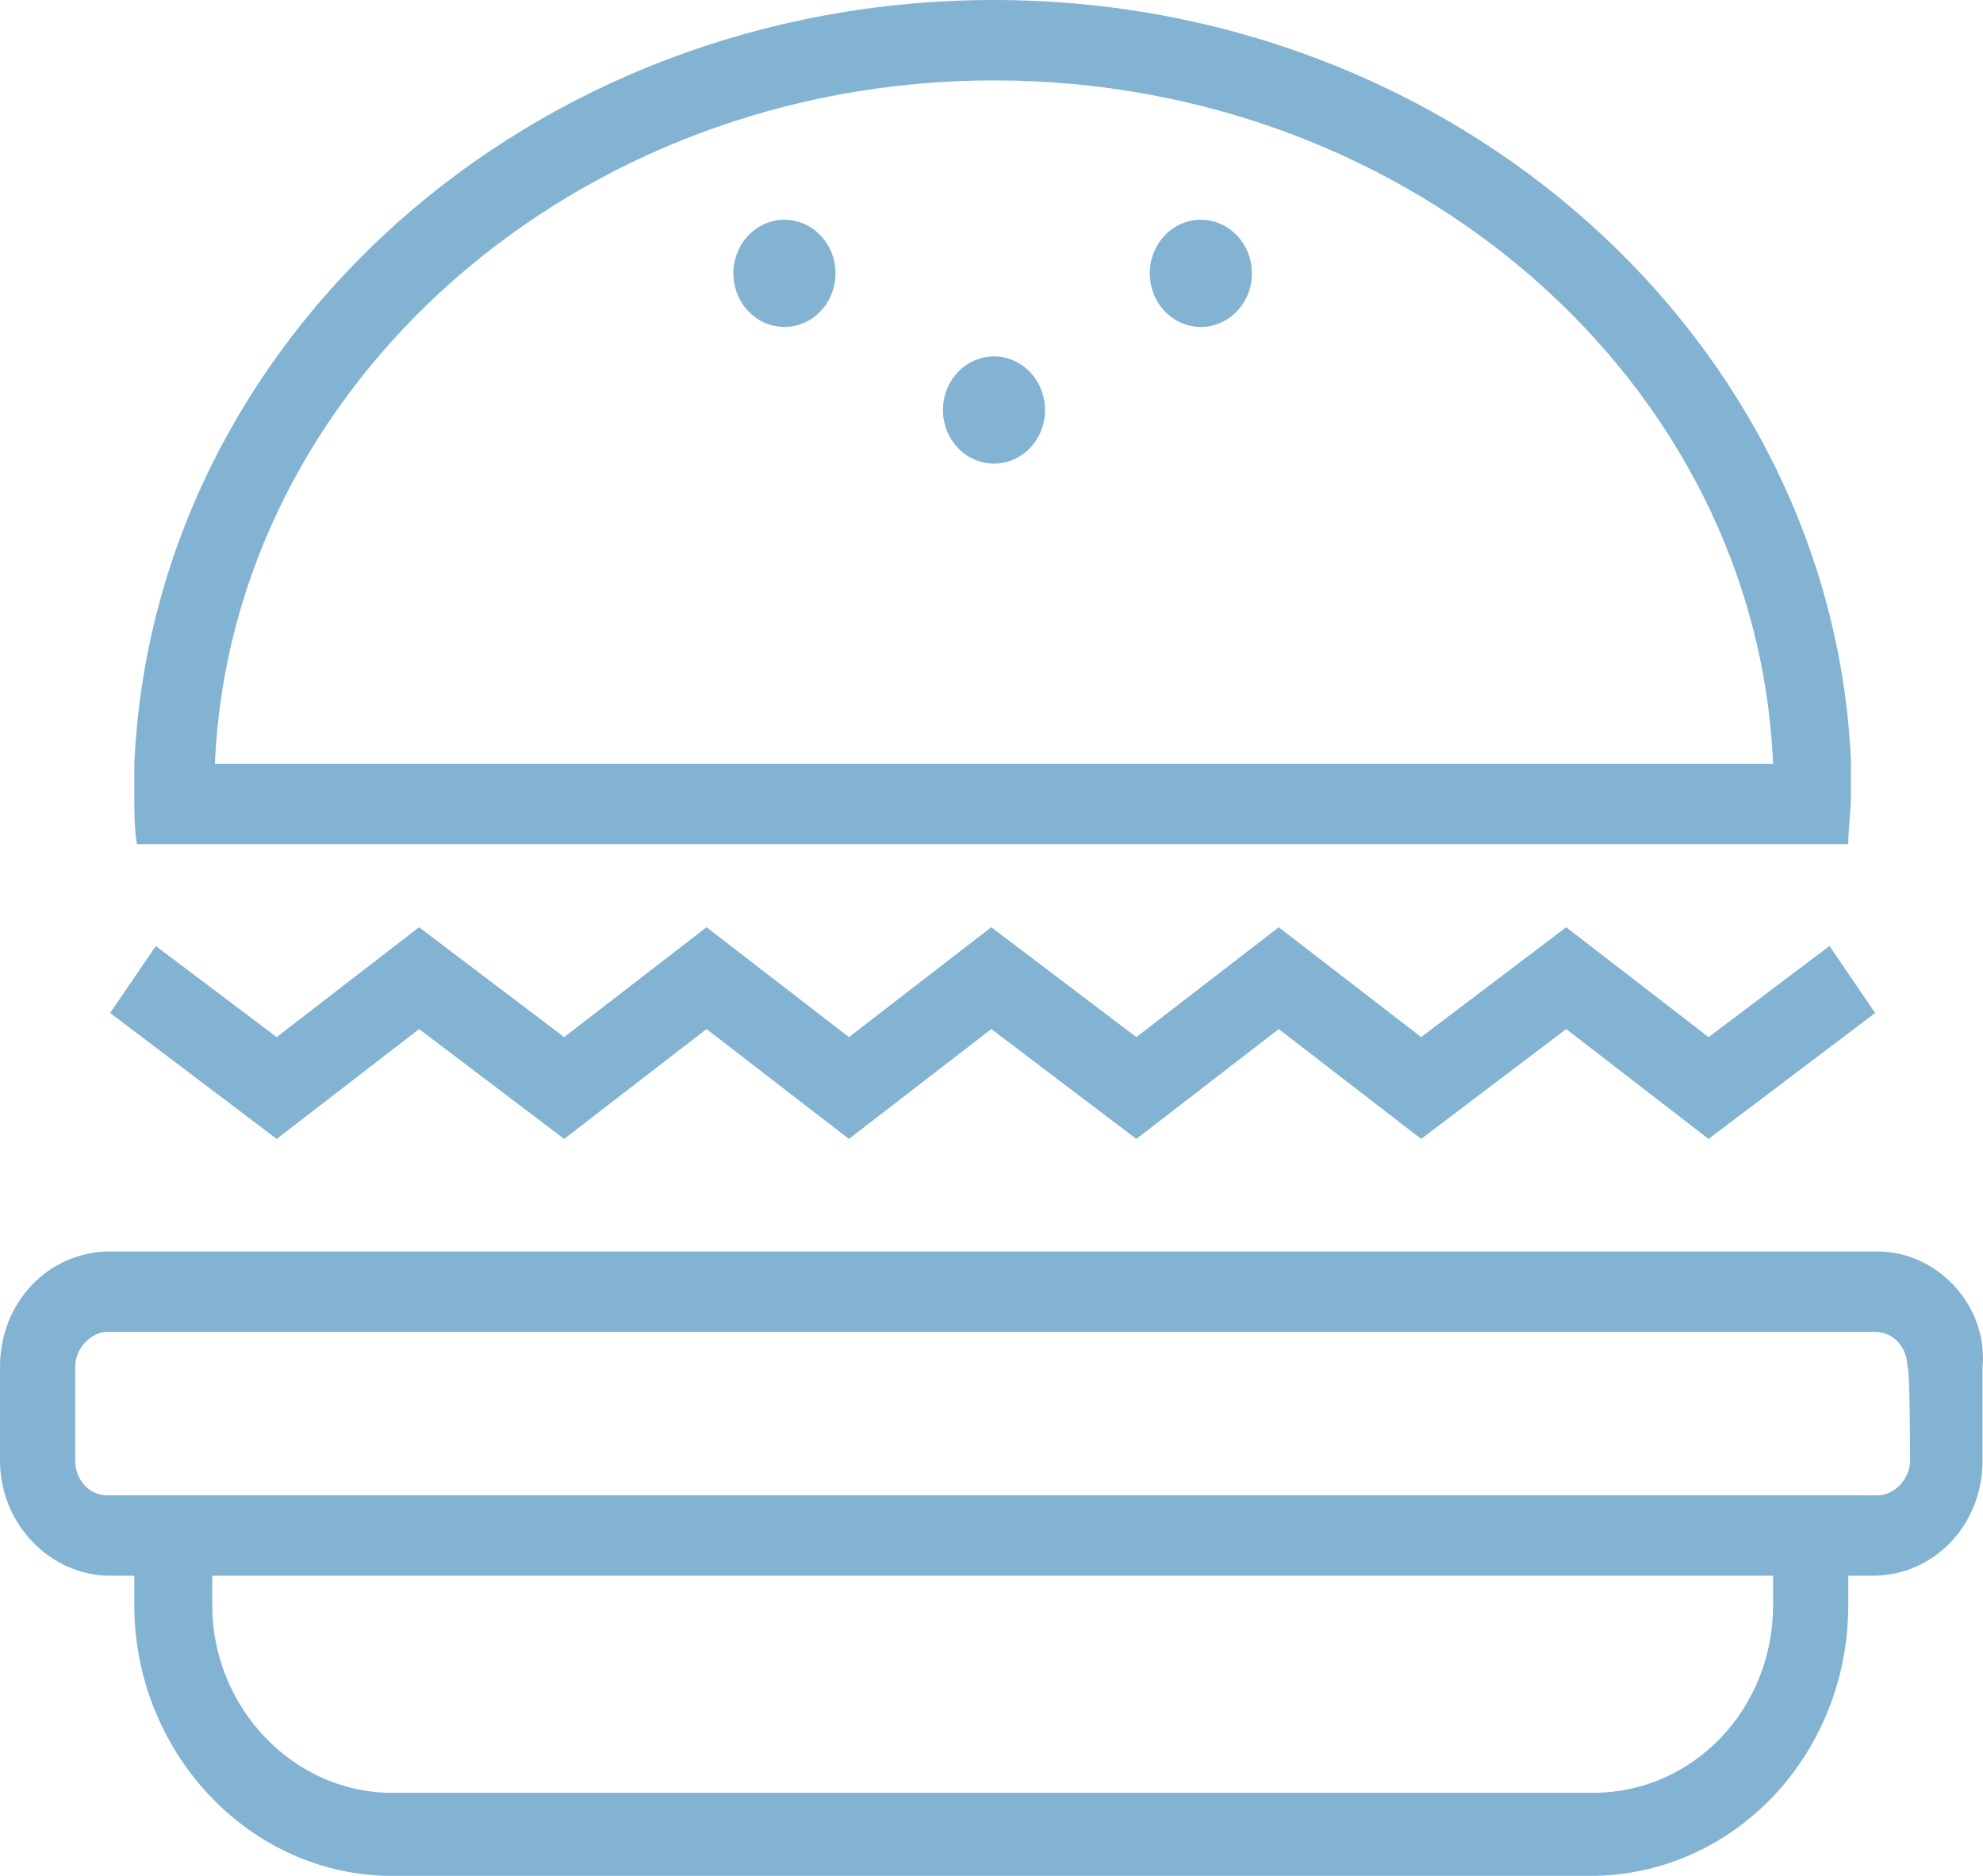 <svg xmlns="http://www.w3.org/2000/svg" width="74" height="70" fill="none" viewBox="0 0 74 70"><path fill="#83B3D3" fill-rule="evenodd" d="M5.108 31.5h63.864c0-.6.1-1.2.1-1.9v-1.2C68.371 12.7 54.336 0 37.093 0 19.75 0 5.714 12.7 5.013 28.5v1.273c-0.0.576-0 1.151.096 1.727ZM37.093 3c15.639 0 28.471 11.3 29.073 25.5H8.02C8.622 14.4 21.454 3 37.093 3Zm-7.82 9.2c1.052 0 1.905-.895 1.905-2 0-1.105-.853-2-1.905-2-1.052 0-1.905.896-1.905 2 0 1.105.853 2 1.905 2Zm17.444-2c0 1.105-.853 2-1.905 2-1.052 0-1.905-.895-1.905-2 0-1.105.853-2 1.905-2 1.052 0 1.905.896 1.905 2Zm-7.719 5.1c0 1.105-.853 2-1.905 2s-1.905-.895-1.905-2c0-1.105.853-2 1.905-2s1.905.895 1.905 2ZM21.053 42.5l-5.413-4.1L10.326 42.5l-6.216-4.7 1.704-2.5 4.511 3.4 5.313-4.1L21.053 38.7l5.313-4.1L31.679 38.7l5.313-4.1L42.406 38.7l5.313-4.1L53.033 38.7l5.413-4.1L63.76 38.7l4.511-3.4 1.704 2.5-6.216 4.7-5.313-4.1L53.033 42.5l-5.313-4.1L42.406 42.5l-5.413-4.1L31.679 42.5l-5.313-4.1L21.053 42.5Zm49.023 4.2H4.11C1.805 46.7 0 48.6 0 51v3.5c0 2.4 1.905 4.3 4.11 4.3h.902v1.1c0 5.5 4.311 10.1 9.624 10.1h44.712c5.313 0 9.624-4.5 9.624-10.1V58.8h.902c2.306 0 4.11-1.9 4.11-4.3V51c.201-2.3-1.704-4.3-3.91-4.3Zm1.203 7.8c0 .7-.602 1.3-1.203 1.3H4.01c-.702 0-1.203-.6-1.203-1.3V51c0-.7.602-1.3 1.203-1.3H69.975c.702 0 1.203.6 1.203 1.3.1 0 .1 3.5.1 3.5Zm-5.113 5.4c0 3.9-3.008 7-6.717 7H14.637c-3.709 0-6.717-3.2-6.717-7V58.8h58.246v1.1Z"/></svg>